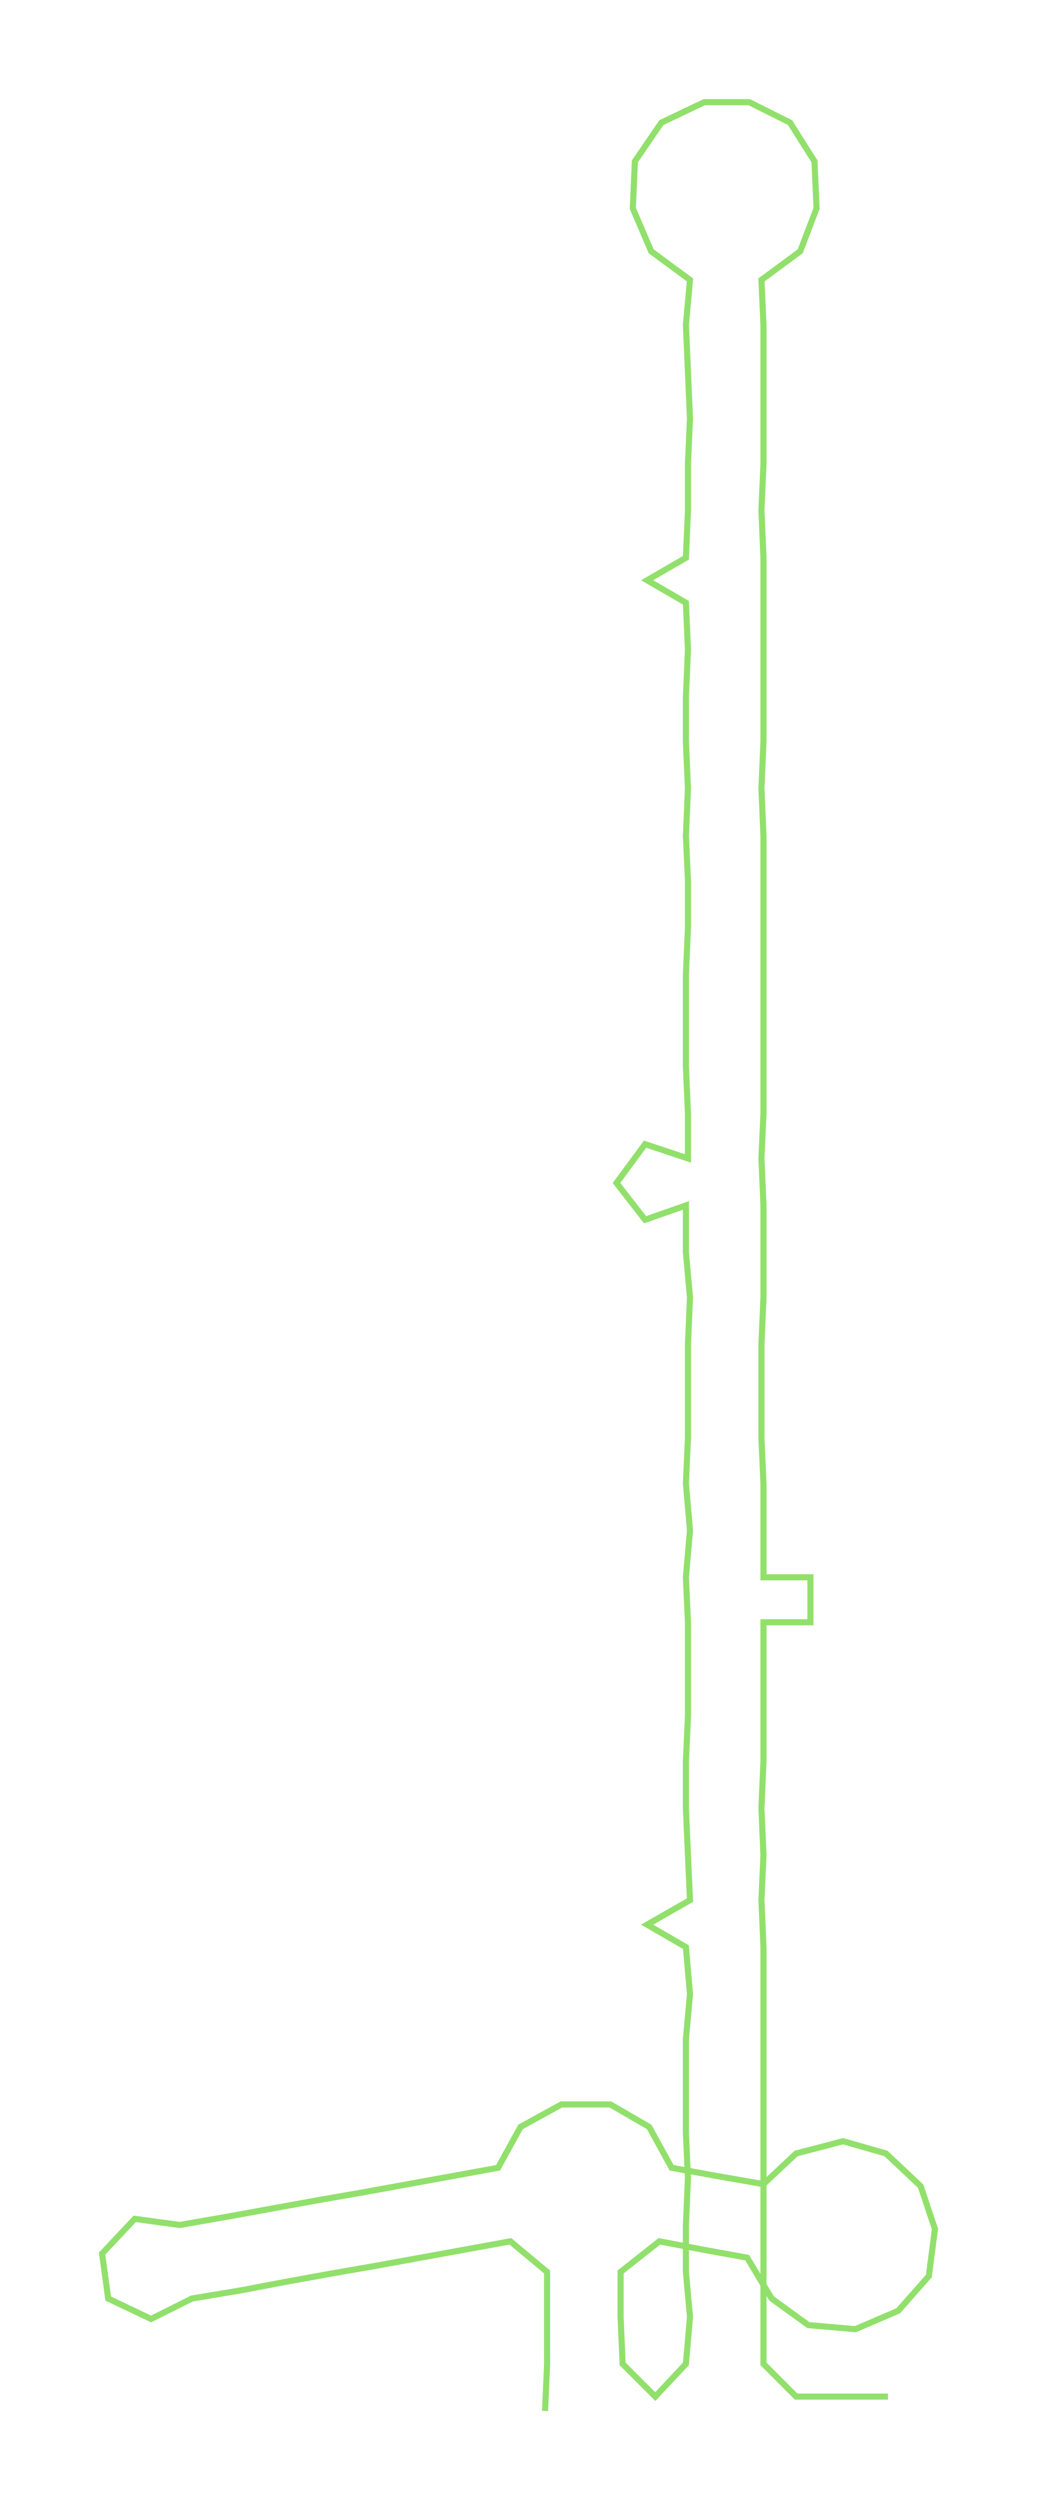 <ns0:svg xmlns:ns0="http://www.w3.org/2000/svg" width="124.66px" height="300px" viewBox="0 0 508.48 1223.68"><ns0:path style="stroke:#92e06c;stroke-width:3px;fill:none;" d="M267 1180 L267 1180 L268 1157 L268 1134 L268 1112 L250 1097 L228 1101 L206 1105 L184 1109 L161 1113 L139 1117 L118 1121 L94 1125 L74 1135 L53 1125 L50 1103 L66 1086 L88 1089 L111 1085 L133 1081 L155 1077 L178 1073 L200 1069 L222 1065 L244 1061 L255 1041 L275 1030 L299 1030 L318 1041 L329 1061 L351 1065 L374 1069 L390 1054 L413 1048 L434 1054 L451 1070 L458 1091 L455 1114 L440 1131 L419 1140 L396 1138 L378 1125 L366 1105 L344 1101 L323 1097 L304 1112 L304 1134 L305 1157 L321 1173 L336 1157 L338 1134 L336 1112 L336 1089 L337 1066 L336 1044 L336 1021 L336 998 L338 976 L336 953 L317 942 L338 930 L337 908 L336 885 L336 862 L337 840 L337 817 L337 794 L336 772 L338 749 L336 726 L337 704 L337 681 L337 658 L338 635 L336 613 L336 590 L316 597 L302 579 L316 560 L337 567 L337 545 L336 522 L336 499 L336 477 L337 454 L337 431 L336 409 L337 386 L336 363 L336 341 L337 318 L336 295 L317 284 L336 273 L337 250 L337 227 L338 205 L337 182 L336 159 L338 137 L319 123 L310 102 L311 79 L324 60 L345 50 L367 50 L387 60 L399 79 L400 102 L392 123 L373 137 L374 159 L374 182 L374 205 L374 227 L373 250 L374 273 L374 295 L374 318 L374 341 L374 363 L373 386 L374 409 L374 431 L374 454 L374 477 L374 499 L374 522 L374 545 L373 567 L374 590 L374 613 L374 635 L373 658 L373 681 L373 704 L374 726 L374 749 L374 772 L397 772 L397 794 L374 794 L374 817 L374 840 L374 862 L373 885 L374 908 L373 930 L374 953 L374 976 L374 998 L374 1021 L374 1044 L374 1066 L374 1089 L374 1112 L374 1134 L374 1157 L390 1173 L413 1173 L435 1173" /></ns0:svg>